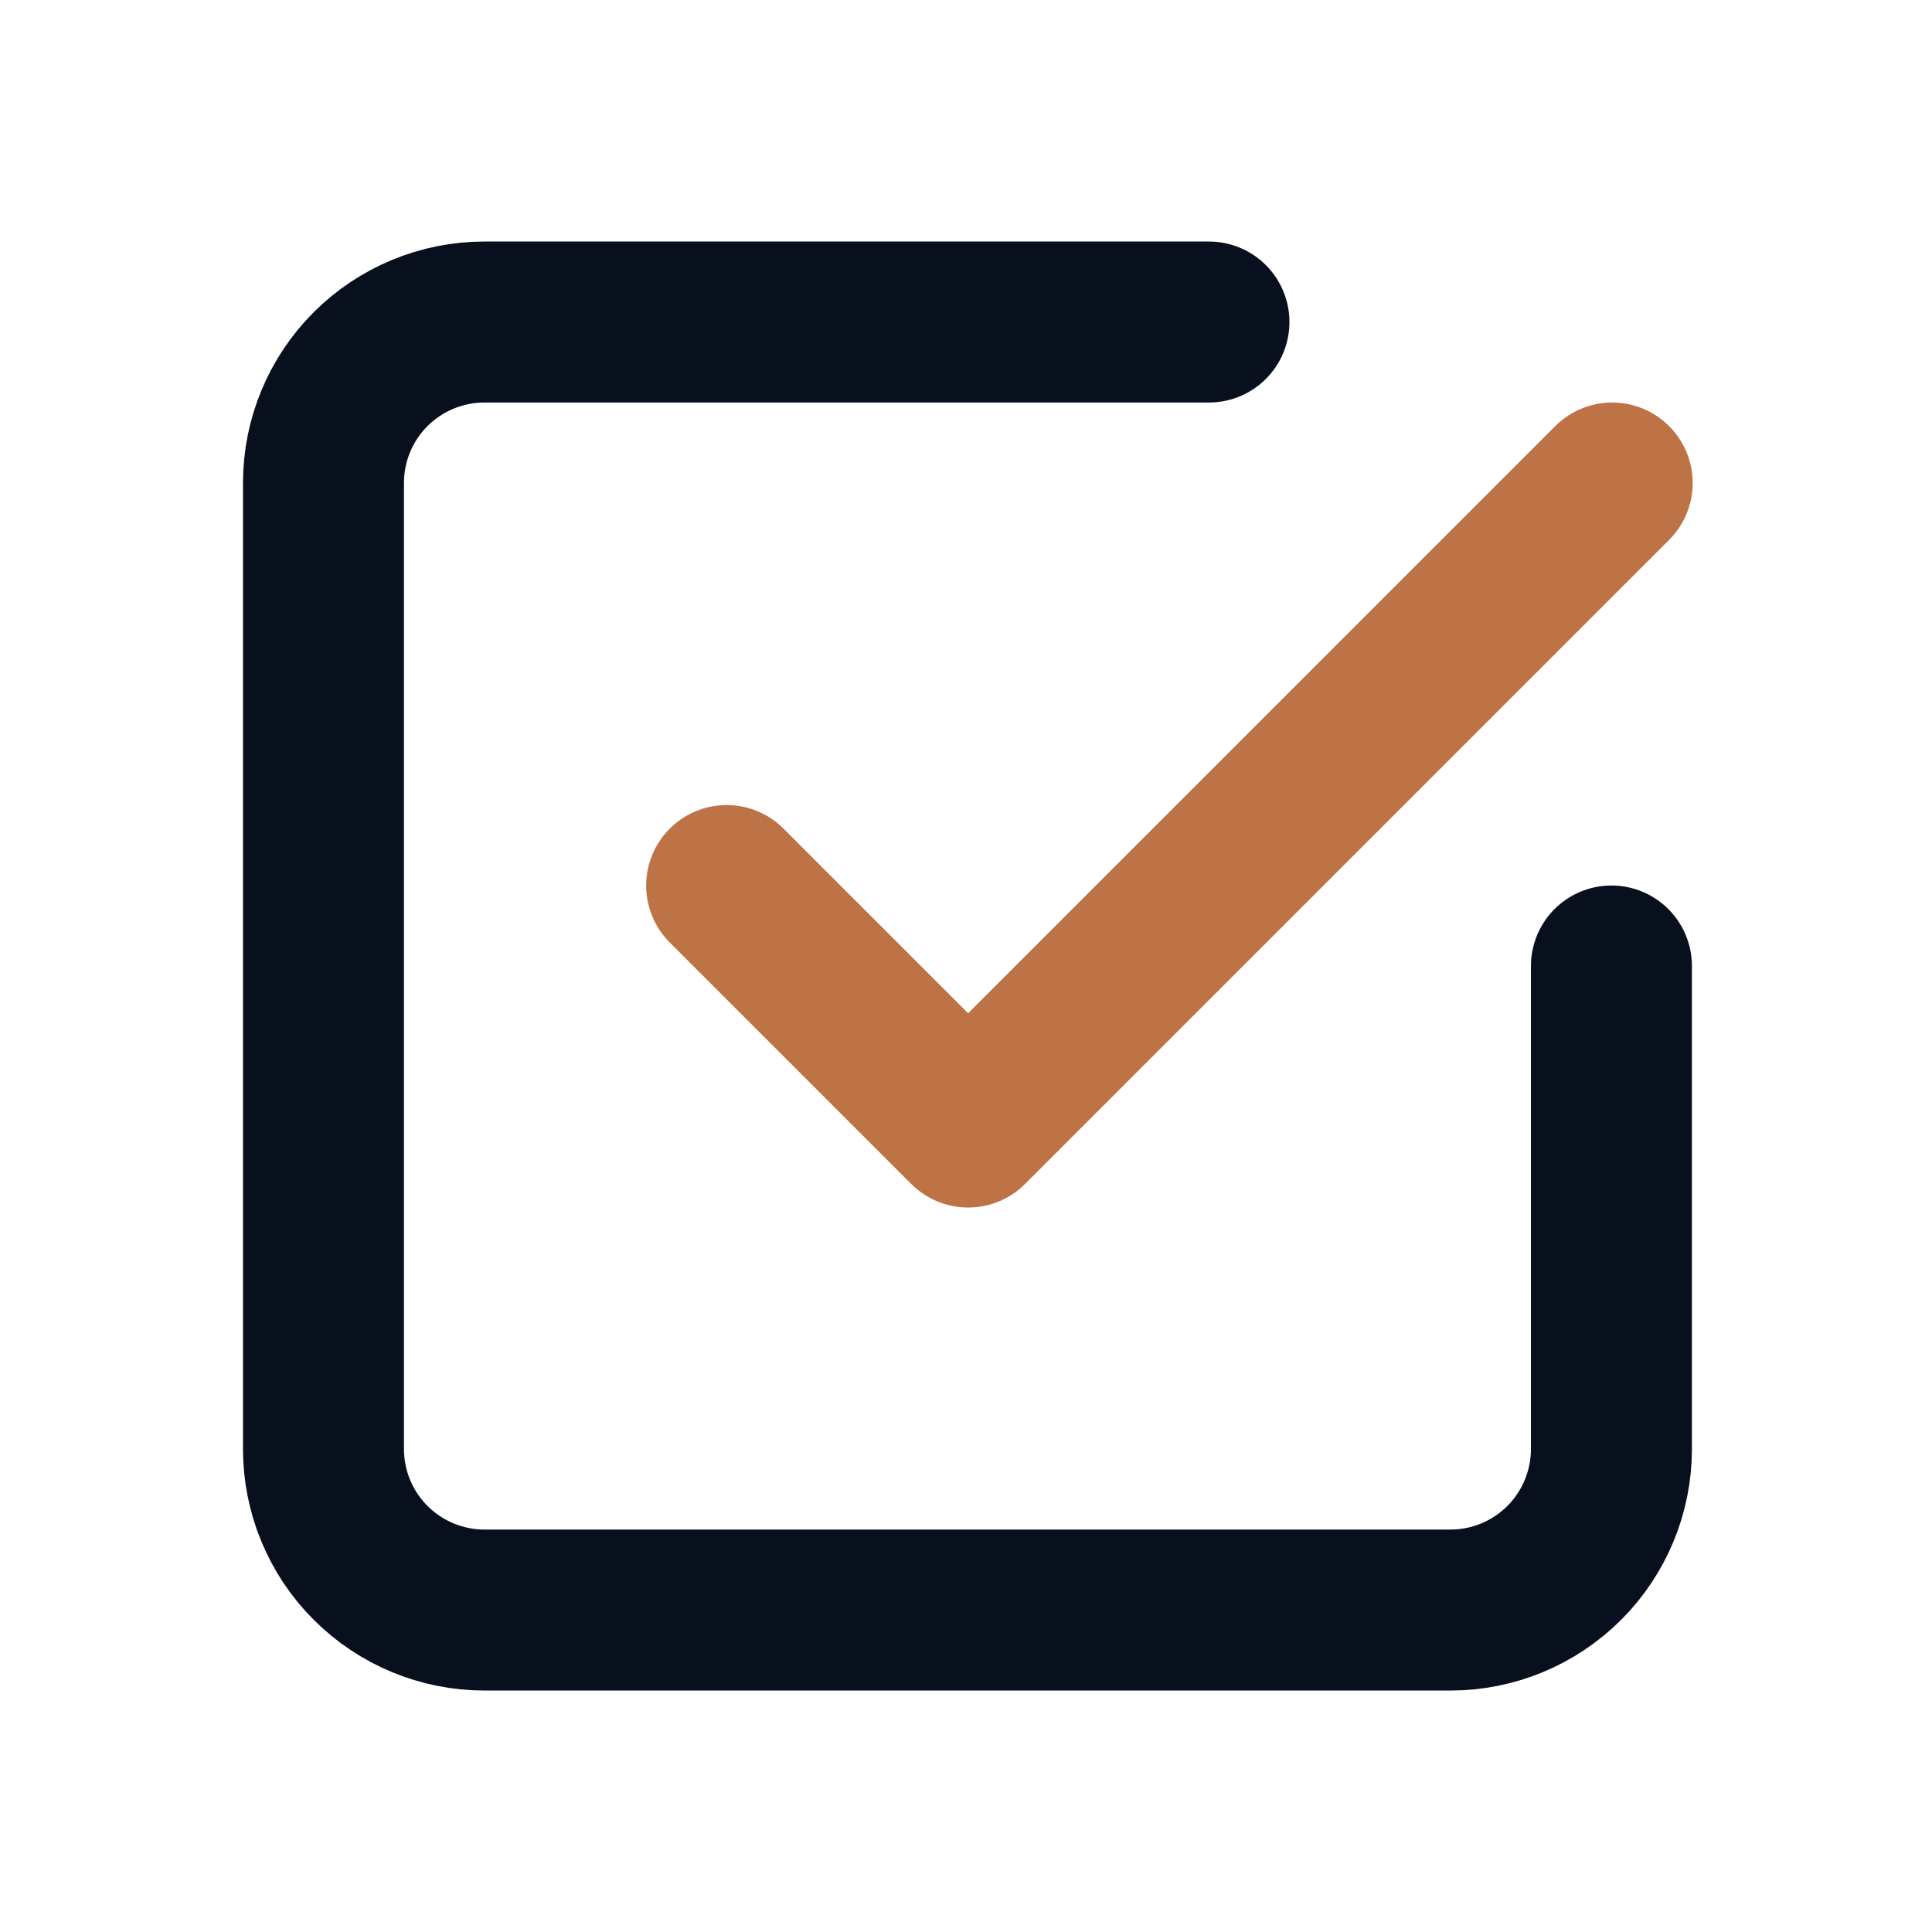 <svg width="28" height="28" viewBox="0 0 28 28" fill="none" xmlns="http://www.w3.org/2000/svg">
<g id="tabler:checkbox">
<g id="Group">
<path id="Vector" d="M10.531 12.834L14.031 16.334L23.365 7" stroke="#BE7346" stroke-width="2.333" stroke-linecap="round" stroke-linejoin="round"/>
<path id="Vector_2" d="M23.354 14V21C23.354 21.619 23.108 22.213 22.671 22.65C22.233 23.088 21.64 23.334 21.021 23.334H7.021C6.402 23.334 5.809 23.088 5.371 22.65C4.933 22.213 4.688 21.619 4.688 21V7C4.688 6.381 4.933 5.788 5.371 5.35C5.809 4.913 6.402 4.667 7.021 4.667H17.521" stroke="#09101D" stroke-width="2.333" stroke-linecap="round" stroke-linejoin="round"/>
</g>
</g>
</svg>
